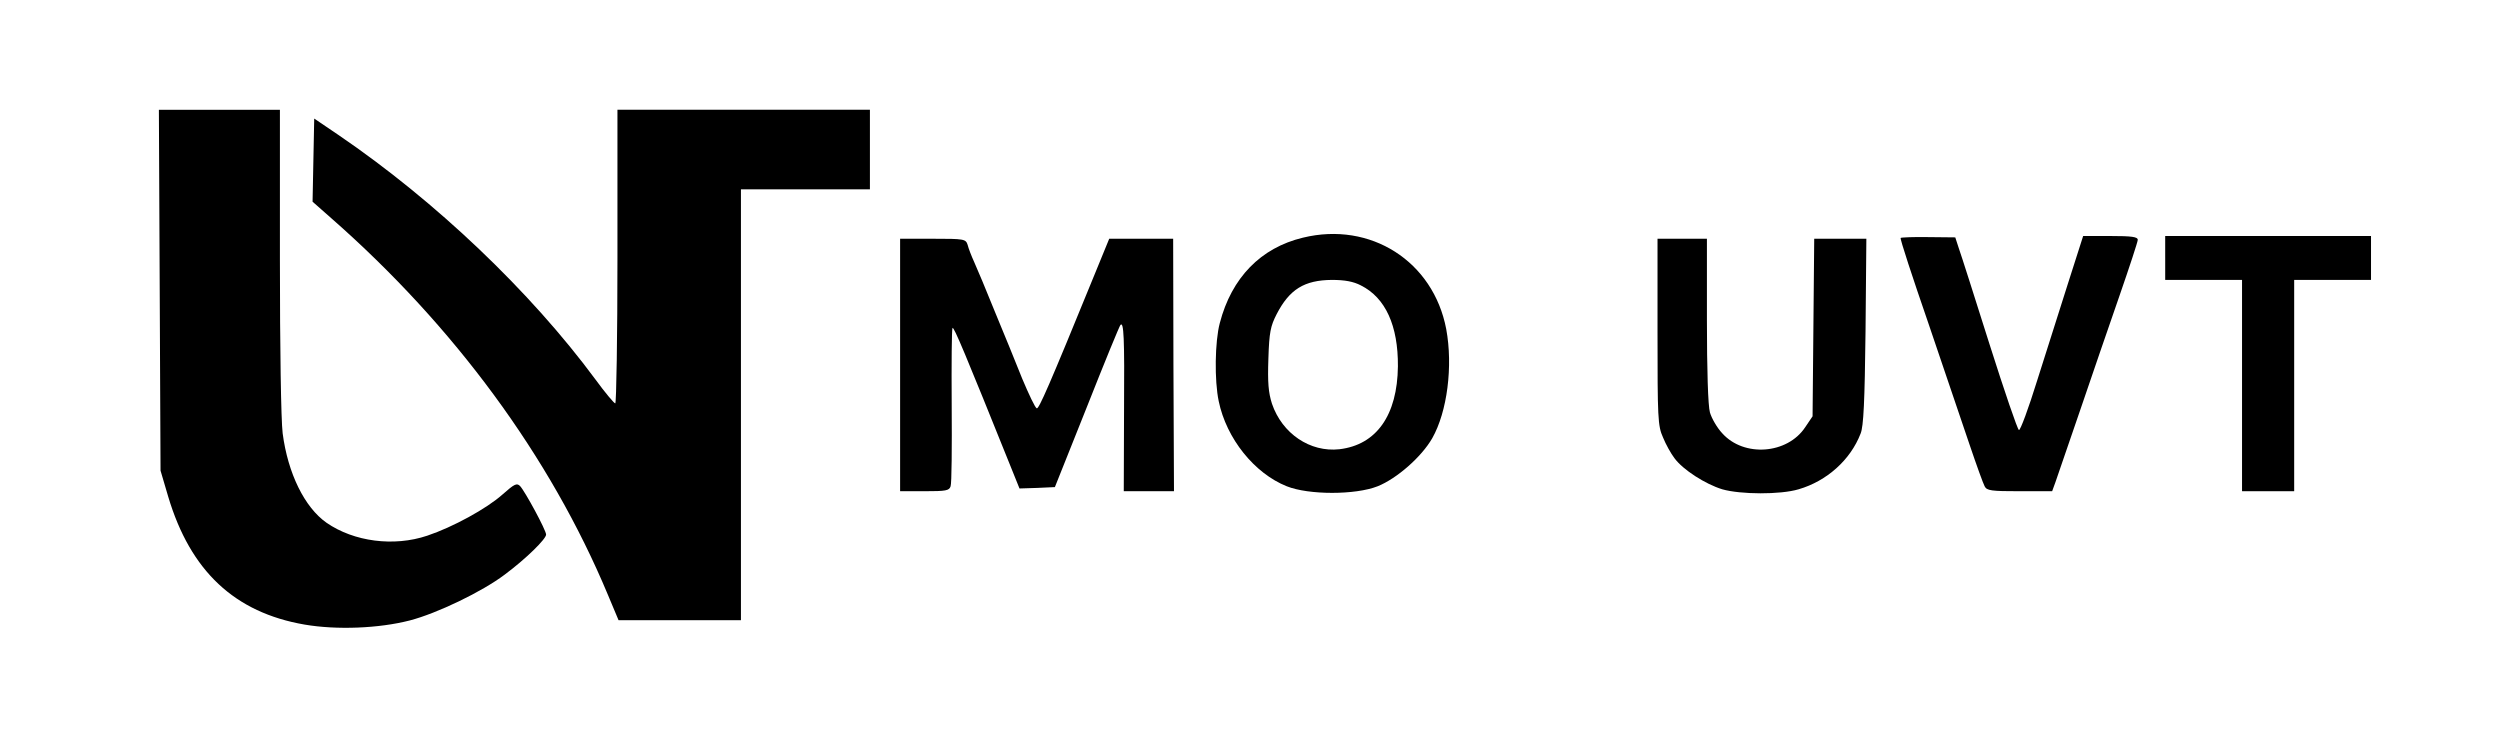 <?xml version="1.0" standalone="no"?>
<!DOCTYPE svg PUBLIC "-//W3C//DTD SVG 20010904//EN"
 "http://www.w3.org/TR/2001/REC-SVG-20010904/DTD/svg10.dtd">
<svg version="1.0" xmlns="http://www.w3.org/2000/svg"
 width="911pt" height="274pt" viewBox="0 0 911 274"
 preserveAspectRatio="xMidYMid meet">

<g transform="translate(0,274) scale(0.1,-0.1)"
fill="#000000" stroke="none">
<path d="M582 1683 l3 -658 28 -95 c81 -271 242 -422 497 -466 117 -20 270
-14 383 15 100 26 264 105 346 167 78 58 151 130 151 146 0 16 -77 158 -95
177 -12 12 -21 7 -64 -31 -57 -51 -181 -119 -274 -150 -122 -41 -267 -22 -367
47 -80 56 -141 180 -160 326 -6 49 -10 311 -10 631 l0 548 -220 0 -221 0 3
-657z"/>
<path d="M2250 1805 c0 -294 -4 -535 -8 -535 -4 0 -37 39 -72 87 -238 322
-583 650 -935 890 l-90 61 -3 -151 -3 -152 68 -60 c448 -393 798 -869 1008
-1372 l39 -93 223 0 223 0 0 785 0 785 235 0 235 0 0 145 0 145 -460 0 -460 0
0 -535z"/>
<path d="M4748 1874 c-154 -37 -260 -146 -303 -311 -18 -67 -20 -210 -4 -285
28 -136 130 -263 248 -310 80 -32 250 -32 331 0 70 28 160 107 199 175 55 97
76 263 51 398 -47 247 -276 393 -522 333z m211 -174 c90 -45 136 -147 135
-295 -2 -178 -78 -286 -213 -302 -107 -12 -209 57 -246 166 -13 41 -16 77 -13
164 3 97 8 119 30 162 47 91 101 124 201 125 48 0 79 -6 106 -20z"/>
<path d="M6926 1873 c-3 -3 43 -143 101 -311 57 -169 125 -368 150 -442 25
-74 50 -143 55 -152 8 -16 24 -18 127 -18 l119 0 12 33 c6 17 47 136 90 262
43 127 108 315 144 419 36 104 66 195 66 202 0 11 -22 14 -100 14 l-99 0 -55
-172 c-30 -95 -81 -255 -113 -356 -31 -100 -61 -181 -66 -179 -5 1 -53 142
-107 312 -54 171 -104 328 -112 350 l-13 40 -97 1 c-54 1 -100 -1 -102 -3z"/>
<path d="M7890 1800 l0 -80 140 0 140 0 0 -385 0 -385 95 0 95 0 0 385 0 385
140 0 140 0 0 80 0 80 -375 0 -375 0 0 -80z"/>
<path d="M3280 1410 l0 -460 89 0 c78 0 90 2 95 18 4 10 5 143 4 295 -1 152 0
279 3 282 5 5 46 -93 213 -508 l31 -77 64 2 65 3 117 293 c64 162 119 296 122
298 12 13 15 -44 13 -314 l-1 -292 91 0 92 0 -2 460 -1 460 -116 0 -117 0 -52
-127 c-169 -414 -204 -493 -212 -491 -6 2 -29 51 -53 108 -23 58 -68 168 -100
245 -31 77 -65 158 -75 180 -10 22 -21 50 -24 63 -7 21 -12 22 -127 22 l-119
0 0 -460z"/>
<path d="M6040 1531 c0 -315 1 -343 20 -385 10 -25 29 -59 42 -76 31 -42 112
-94 174 -113 66 -19 211 -20 278 0 103 30 189 107 226 203 11 26 15 119 18
373 l3 337 -95 0 -95 0 -3 -323 -3 -324 -27 -40 c-65 -98 -223 -110 -302 -22
-19 20 -39 55 -45 76 -7 23 -11 157 -11 336 l0 297 -90 0 -90 0 0 -339z"/>
</g>
</svg>
